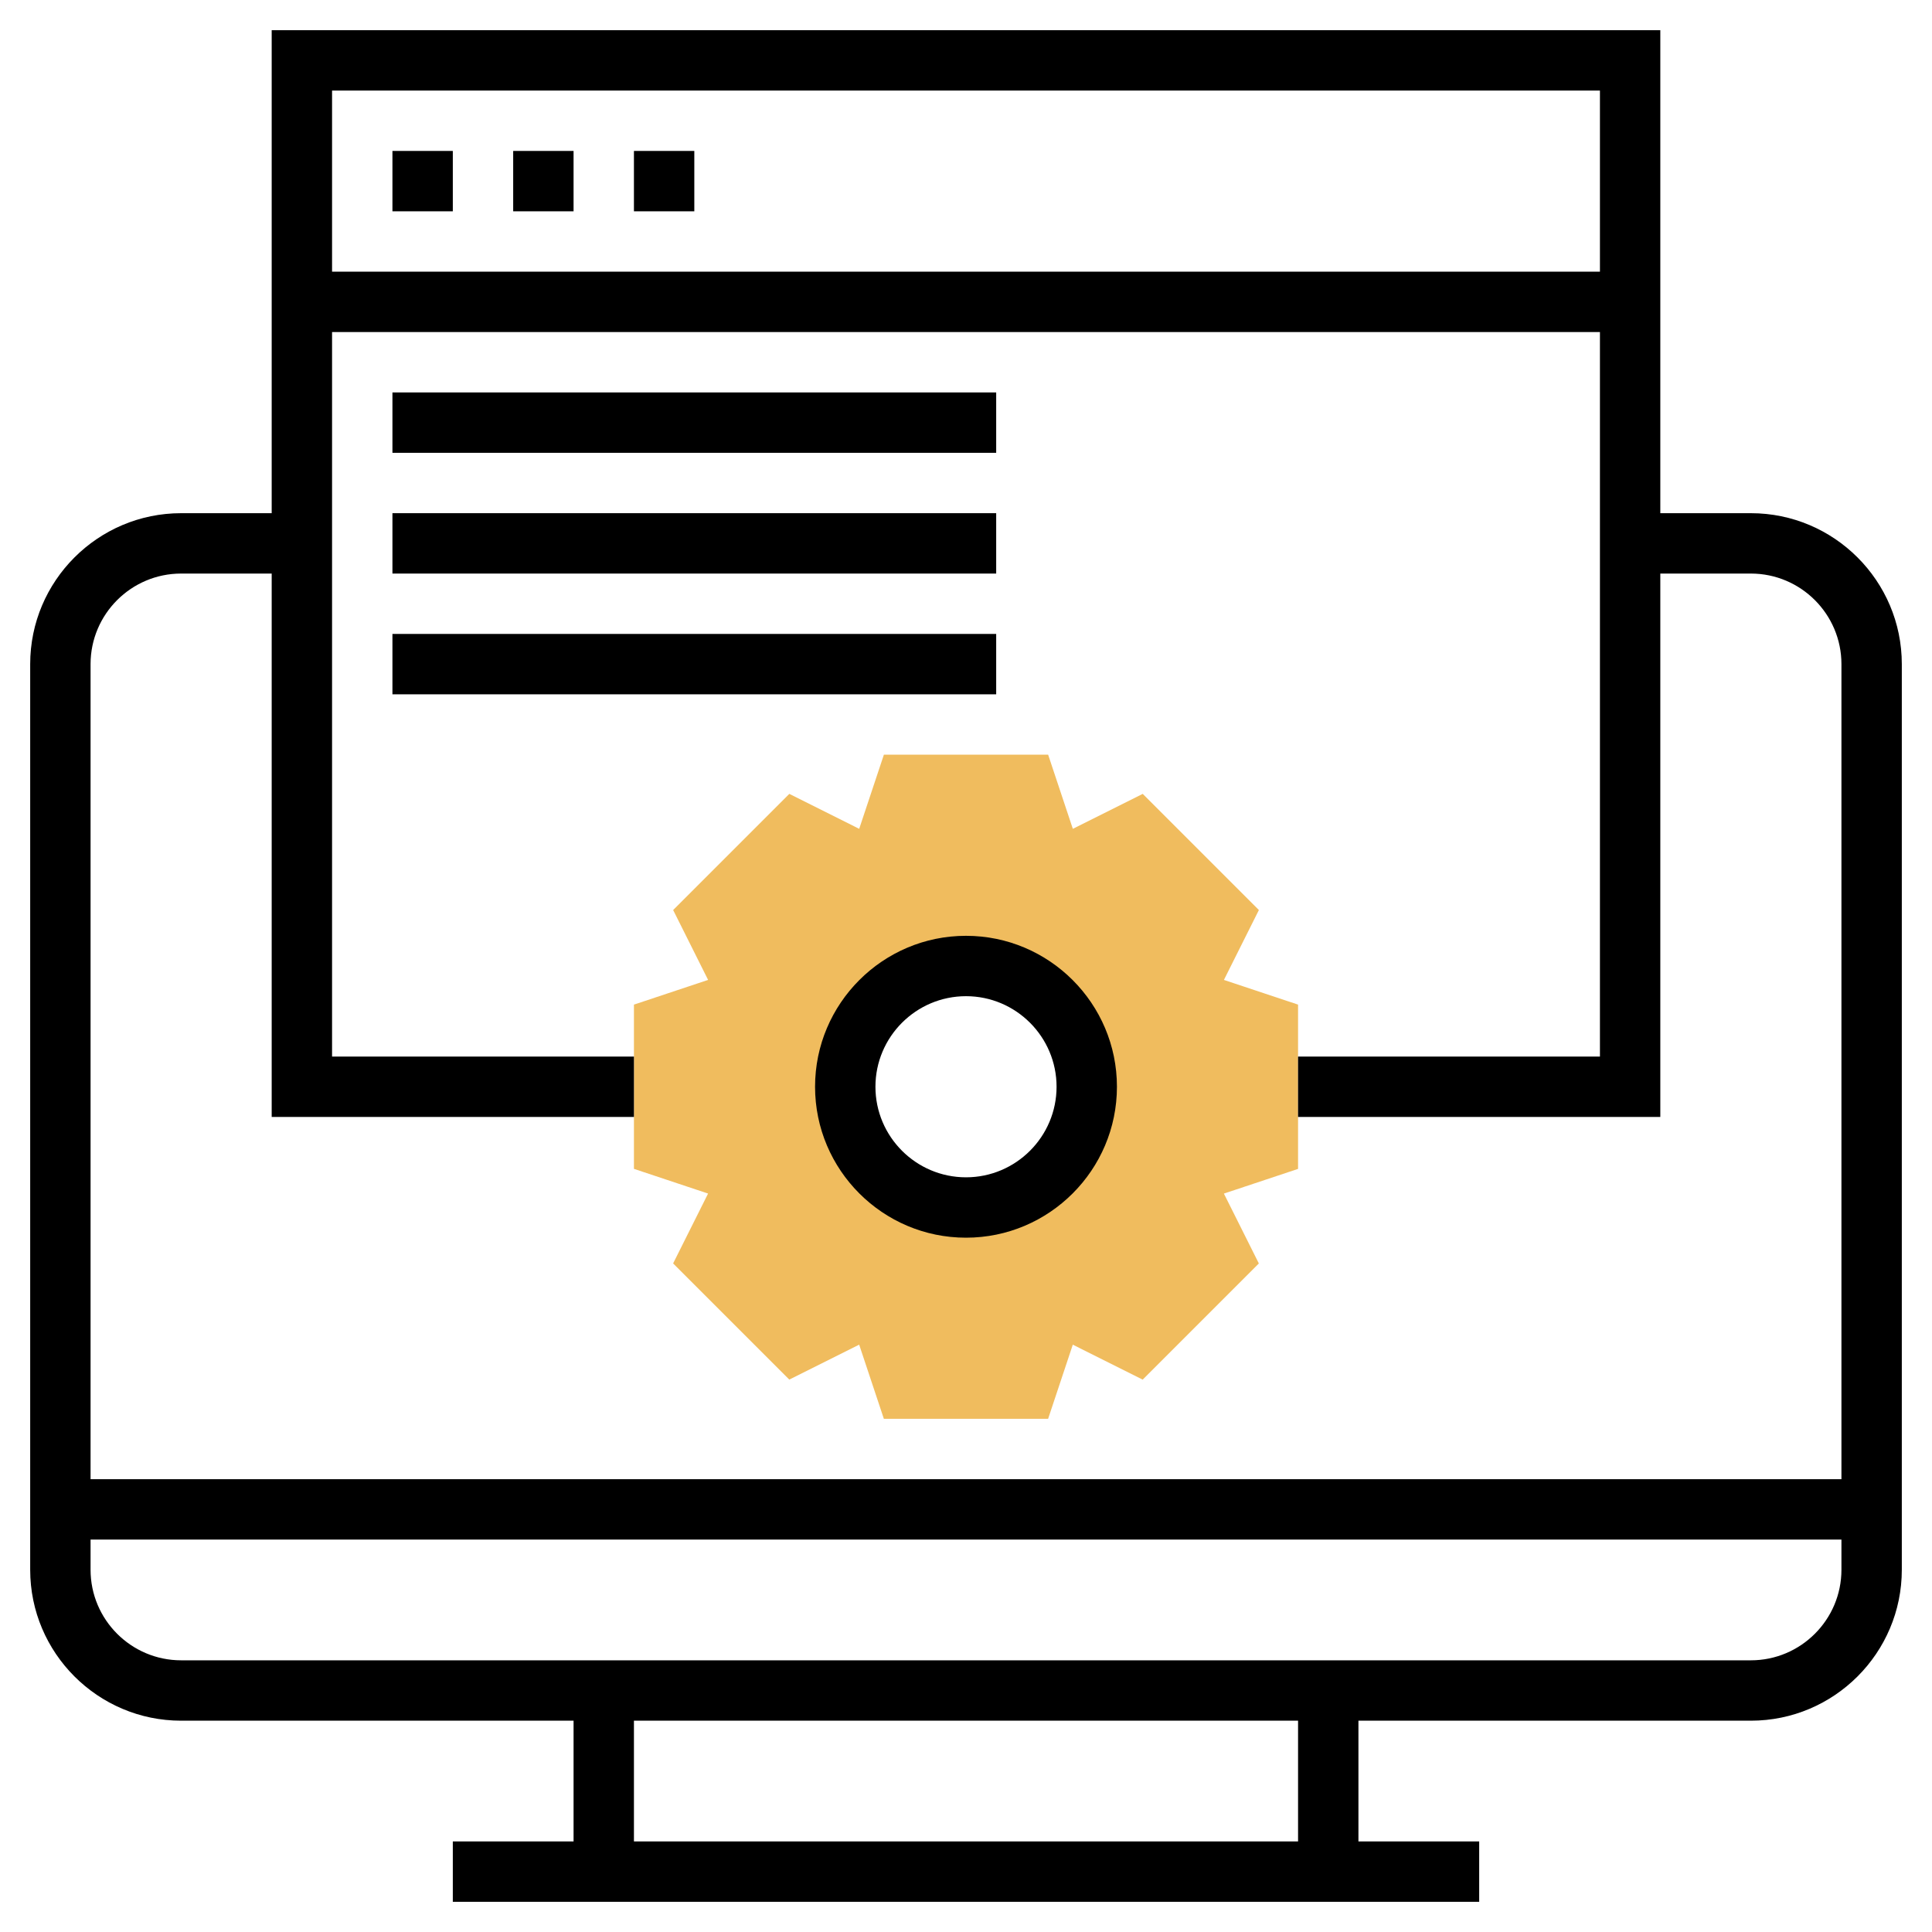 <?xml version="1.0" encoding="iso-8859-1"?>
<!-- Generator: Adobe Illustrator 22.1.0, SVG Export Plug-In . SVG Version: 6.00 Build 0)  -->
<svg xmlns="http://www.w3.org/2000/svg" xmlns:xlink="http://www.w3.org/1999/xlink" version="1.1" id="Layer_1_1_" x="0px" y="0px" viewBox="0 0 64 64" style="enable-background:new 0 0 64 64;" xml:space="preserve" width="512" height="512">
<g>
	<g>
		<path style="fill:#F0BC5E;" d="M43,33.279l-2.456-0.818l1.158-2.315l-3.848-3.848l-2.315,1.158L34.721,25h-5.441l-0.818,2.456    l-2.315-1.158l-3.848,3.848l1.158,2.315L21,33.279v5.441l2.456,0.818l-1.158,2.315l3.848,3.848l2.315-1.158L29.279,47h5.441    l0.818-2.456l2.315,1.158l3.848-3.848l-1.158-2.315L43,38.721V33.279z M32,40c-2.209,0-4-1.791-4-4c0-2.209,1.791-4,4-4    s4,1.791,4,4C36,38.209,34.209,40,32,40z"/>
	</g>
	<g>
		<path d="M32,41c-2.757,0-5-2.243-5-5s2.243-5,5-5s5,2.243,5,5S34.757,41,32,41z M32,33c-1.654,0-3,1.346-3,3s1.346,3,3,3    s3-1.346,3-3S33.654,33,32,33z"/>
	</g>
	<g>
		<path d="M58,17h-3V1H9v16H6c-2.757,0-5,2.243-5,5v30c0,2.757,2.243,5,5,5h13v4h-4v2h34v-2h-4v-4h13c2.757,0,5-2.243,5-5V22    C63,19.243,60.757,17,58,17z M53,3v6H11V3H53z M6,19h3v18h12v-2H11V11h42v24H43v2h12V19h3c1.654,0,3,1.346,3,3v27H3V22    C3,20.346,4.346,19,6,19z M43,61H21v-4h22V61z M58,55H6c-1.654,0-3-1.346-3-3v-1h58v1C61,53.654,59.654,55,58,55z"/>
		<rect x="13" y="5" width="2" height="2"/>
		<rect x="17" y="5" width="2" height="2"/>
		<rect x="21" y="5" width="2" height="2"/>
		<rect x="13" y="13" width="20" height="2"/>
		<rect x="13" y="17" width="20" height="2"/>
		<rect x="13" y="21" width="20" height="2"/>
	</g>
</g>
</svg>
